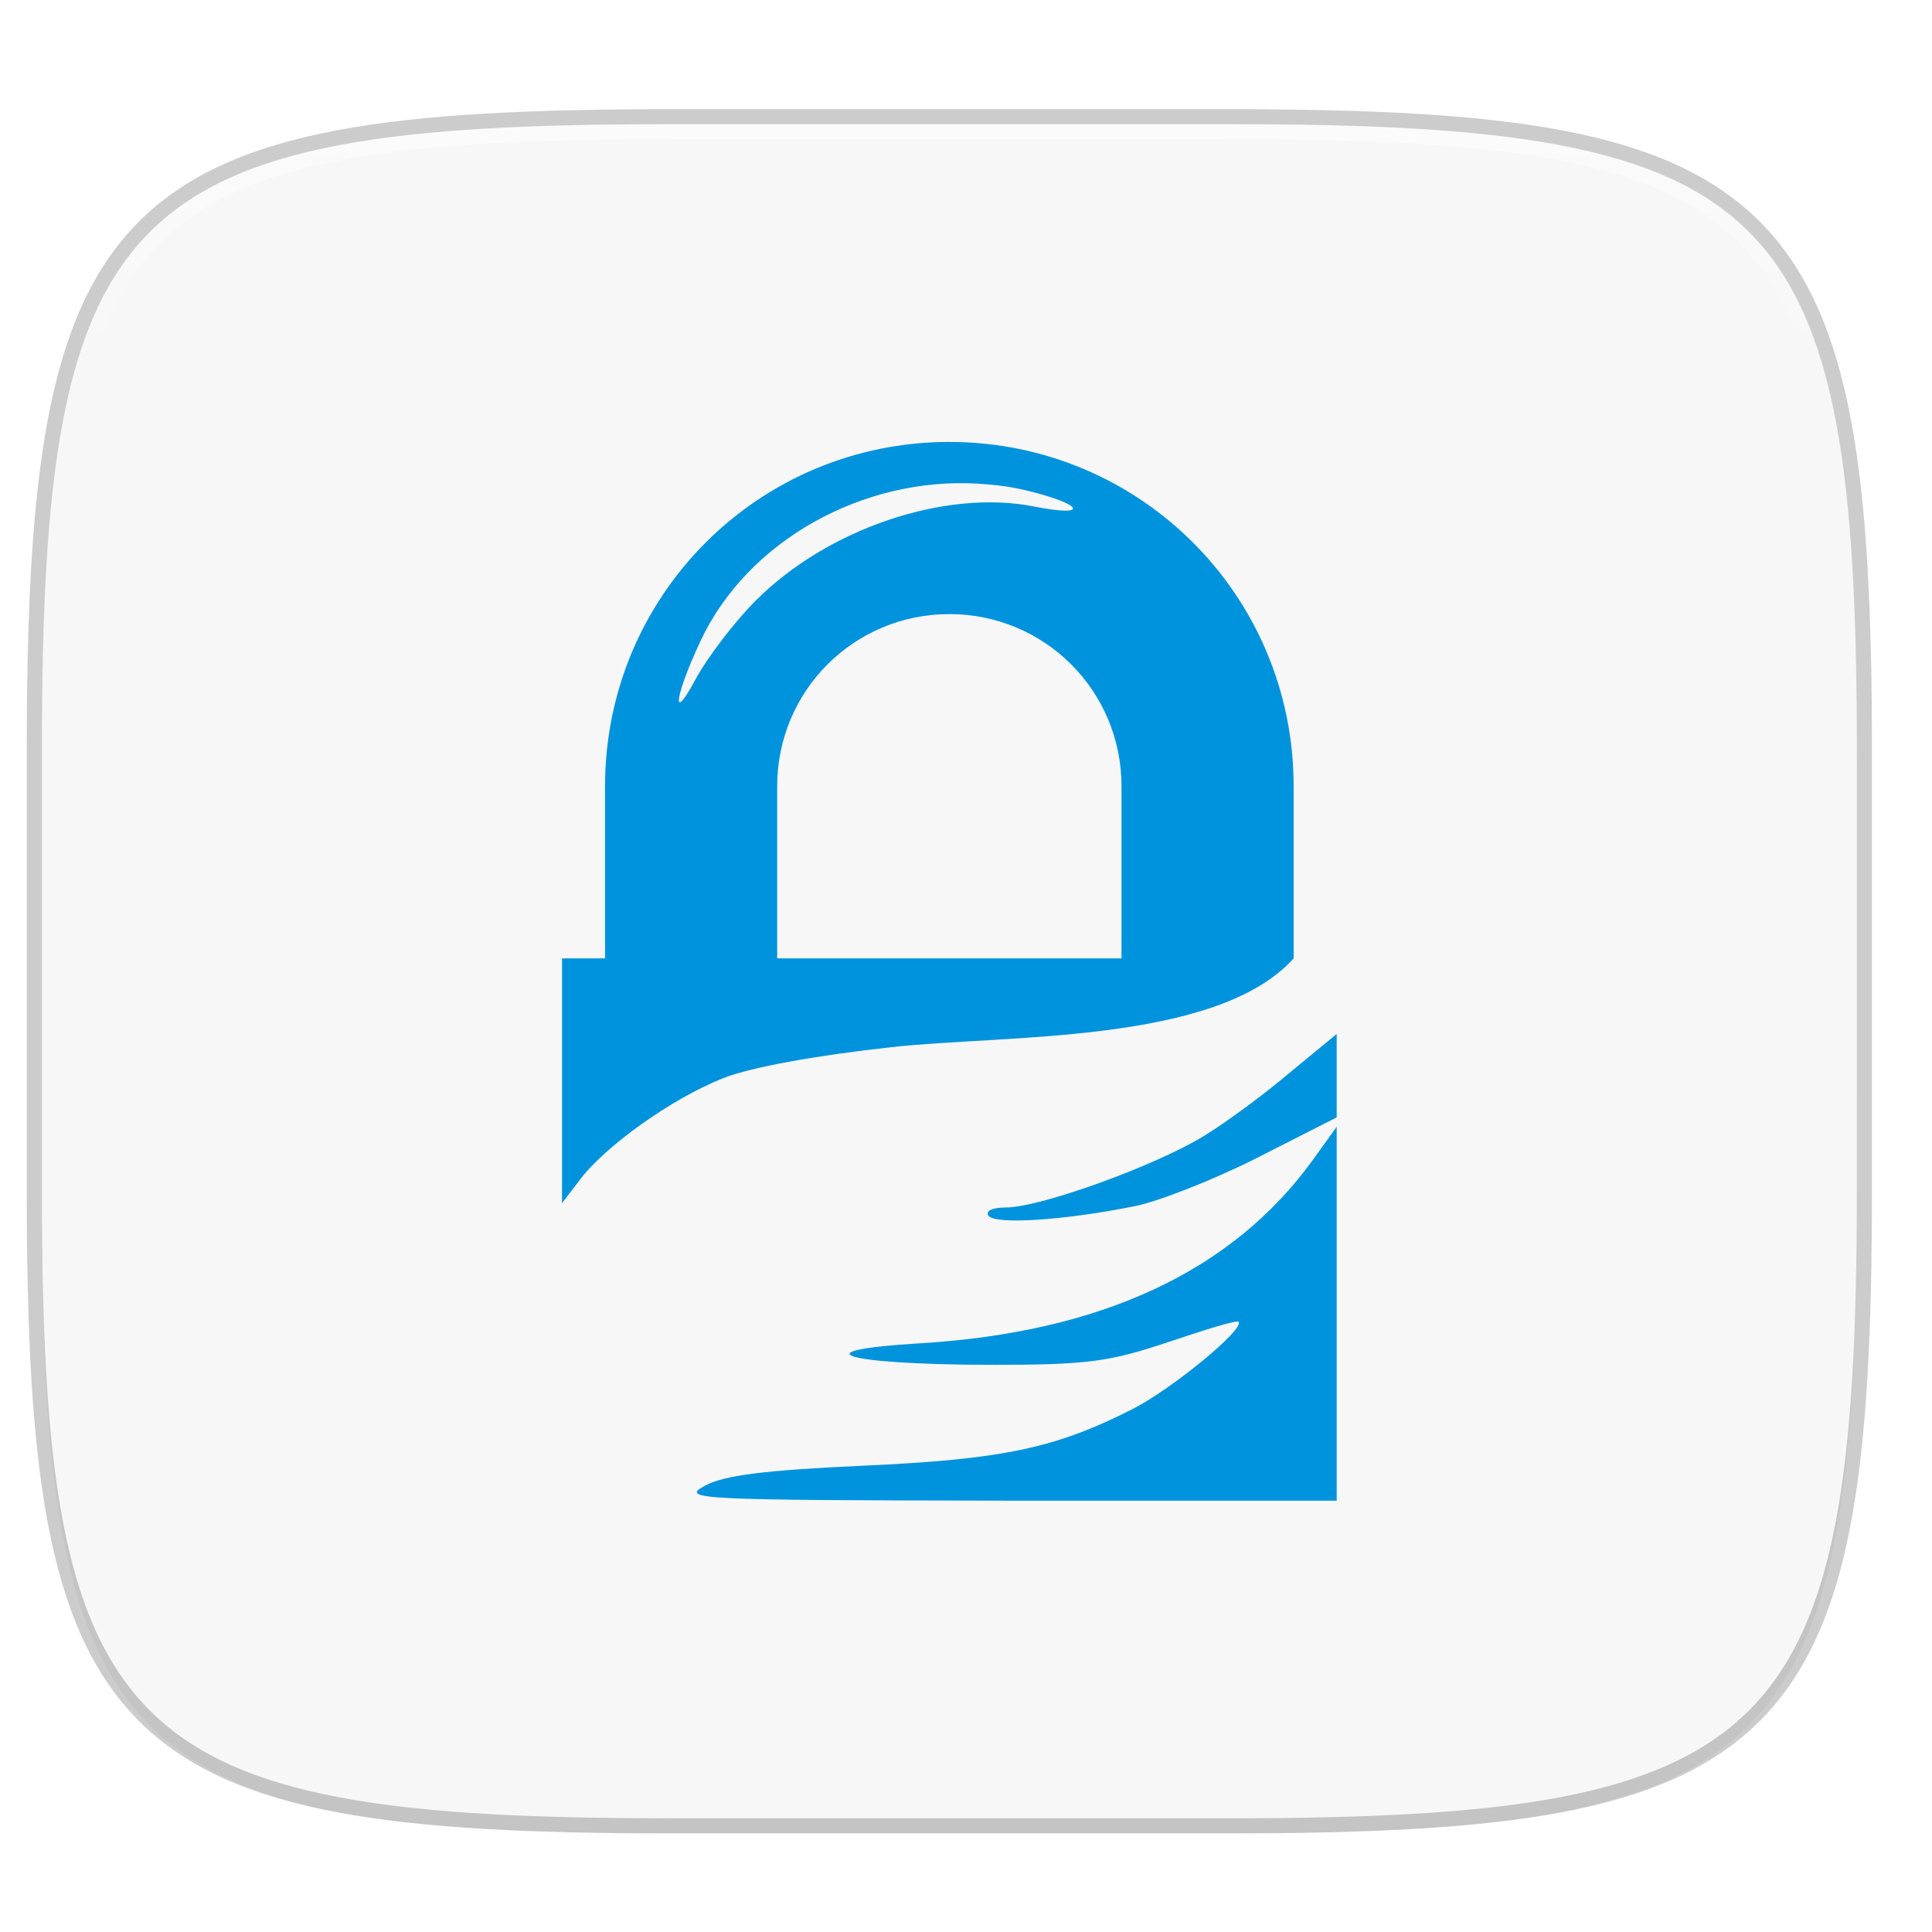 <svg width="256" height="256" version="1.1" viewBox="0 0 67.73 67.73" xmlns="http://www.w3.org/2000/svg" xmlns:xlink="http://www.w3.org/1999/xlink">
 <defs>
  <linearGradient id="linearGradient1108" x1="296" x2="296" y1="-212" y2="202.4" gradientUnits="userSpaceOnUse">
   <stop style="stop-color:#ffffff" offset="0"/>
   <stop style="stop-color:#ffffff;stop-opacity:.098" offset=".135"/>
   <stop style="stop-color:#ffffff;stop-opacity:0" offset="1"/>
  </linearGradient>
  <clipPath id="clipPath1082-3-3675">
   <path d="M 361.938,-212 C 507.235,-212 528,-191.287 528,-46.125 V 70.125 C 528,215.286 507.235,236 361.938,236 H 214.062 C 68.765,236 48,215.286 48,70.125 V -46.125 C 48,-191.287 68.765,-212 214.062,-212 Z" style="fill:#8c59d9"/>
  </clipPath>
  <filter id="filter910" x="-.02" y="-.03" width="1.046" height="1.05" style="color-interpolation-filters:sRGB">
   <feGaussianBlur stdDeviation="2.32"/>
  </filter>
  <filter id="filter4569" x="-.01" y="-.01" width="1.023" height="1.025" style="color-interpolation-filters:sRGB">
   <feGaussianBlur stdDeviation="1.16"/>
  </filter>
 </defs>
 <g transform="translate(0,-229.267)">
  <g transform="matrix(.13 0 0 .13 3.834 227.853)" style="enable-background:new">
   <path d="m301.908 44.402c148.153 0 169.326 21.12 169.326 169.135v118.535c0 148.014-21.173 169.135-169.326 169.135h-150.781c-148.153 0-169.326-21.121-169.326-169.135v-118.535c0-148.015 21.173-169.135 169.326-169.135z" style="fill:none;opacity:.2;stroke-linecap:round;stroke-linejoin:round;stroke-width:8.157;stroke:#000000"/>
   <path transform="matrix(2.039,0,0,2.039,-29.555,37.126)" d="m162.537 3.568c72.649 0 83.031 10.357 83.031 82.938v58.125c0 72.581-10.383 82.938-83.031 82.938h-73.937c-72.649 0-83.031-10.357-83.031-82.938v-58.125c0-72.581 10.383-82.938 83.031-82.938z" style="filter:url(#filter4569);opacity:.1"/>
   <path transform="matrix(2.039,0,0,2.039,-29.555,37.126)" d="m162.537 5.568c72.649 0 83.031 10.357 83.031 82.938v58.125c0 72.581-10.383 82.938-83.031 82.938h-73.937c-72.649 0-83.031-10.357-83.031-82.938v-58.125c0-72.581 10.383-82.938 83.031-82.938z" style="filter:url(#filter910);opacity:.2"/>
   <path d="m301.908 44.402c148.153 0 169.326 21.12 169.326 169.135v118.535c0 148.014-21.173 169.135-169.326 169.135h-150.781c-148.153 0-169.326-21.121-169.326-169.135v-118.535c0-148.015 21.173-169.135 169.326-169.135z" style="fill:#f7f7f7"/>
   <path transform="matrix(1.02,0,0,1.02,-67.143,260.569)" d="M 361.938,-212 C 507.235,-212 528,-191.287 528,-46.125 V 70.125 C 528,215.286 507.235,236 361.938,236 H 214.062 C 68.765,236 48,215.286 48,70.125 V -46.125 C 48,-191.287 68.765,-212 214.062,-212 Z" clip-path="url(#clipPath1082-3-3675)" style="fill:none;opacity:.5;stroke-linecap:round;stroke-linejoin:round;stroke-width:8;stroke:url(#linearGradient1108)"/>
   <path d="m226.517 130.053c-51.438 0-92.848 41.411-92.848 92.848v46.424h-11.606v66.009l4.715-6.164c6.747-9.061 24.73-22.003 38.808-27.564 7.417-2.934 25.225-6.144 45.336-8.342 30.302-3.406 87.552-0.728 108.444-23.937v-46.424c0-51.438-41.41-92.848-92.848-92.848zm7.616 11.244c4.401 0.27 8.714 0.769 13.057 1.814 15.603 3.75 17.364 7.361 2.176 4.35-23.897-4.735-55.637 5.901-75.077 25.388-5.813 5.827-13.146 15.476-16.321 21.399-6.541 12.204-5.512 4.343 1.451-10.518 12.73-27.171 43.909-44.232 74.714-42.434zm-7.616 35.181c25.719 0 46.424 20.705 46.424 46.424v46.424h-92.848v-46.424c0-25.719 20.705-46.424 46.424-46.424zm104.454 113.231-12.331 10.155c-6.702 5.706-17.192 13.509-23.575 17.409-13.064 7.984-44.037 19.223-53.315 19.223-3.49 0-5.536 0.843-4.715 2.178 1.547 2.509 20.09 1.376 39.533-2.536 6.383-1.288 21.195-7.077 33.005-13.057l21.399-10.881v-11.243zm0 25.025-6.528 9.067c-21.654 29.848-56.913 46.386-105.905 49.326-32.723 1.963-20.742 5.685 18.497 5.8 26.581 0.036 32.572-0.769 48.6-6.164 10.027-3.372 18.354-5.949 18.86-5.443 1.826 1.828-17.792 18.062-28.652 23.575-20.81 10.562-34.98 13.527-72.538 15.233-26.68 1.214-37.633 2.59-42.797 5.443-6.575 3.622-2.231 3.871 81.605 3.986h88.859z" style="fill:#0093dd"/>
  </g>
 </g>
</svg>
